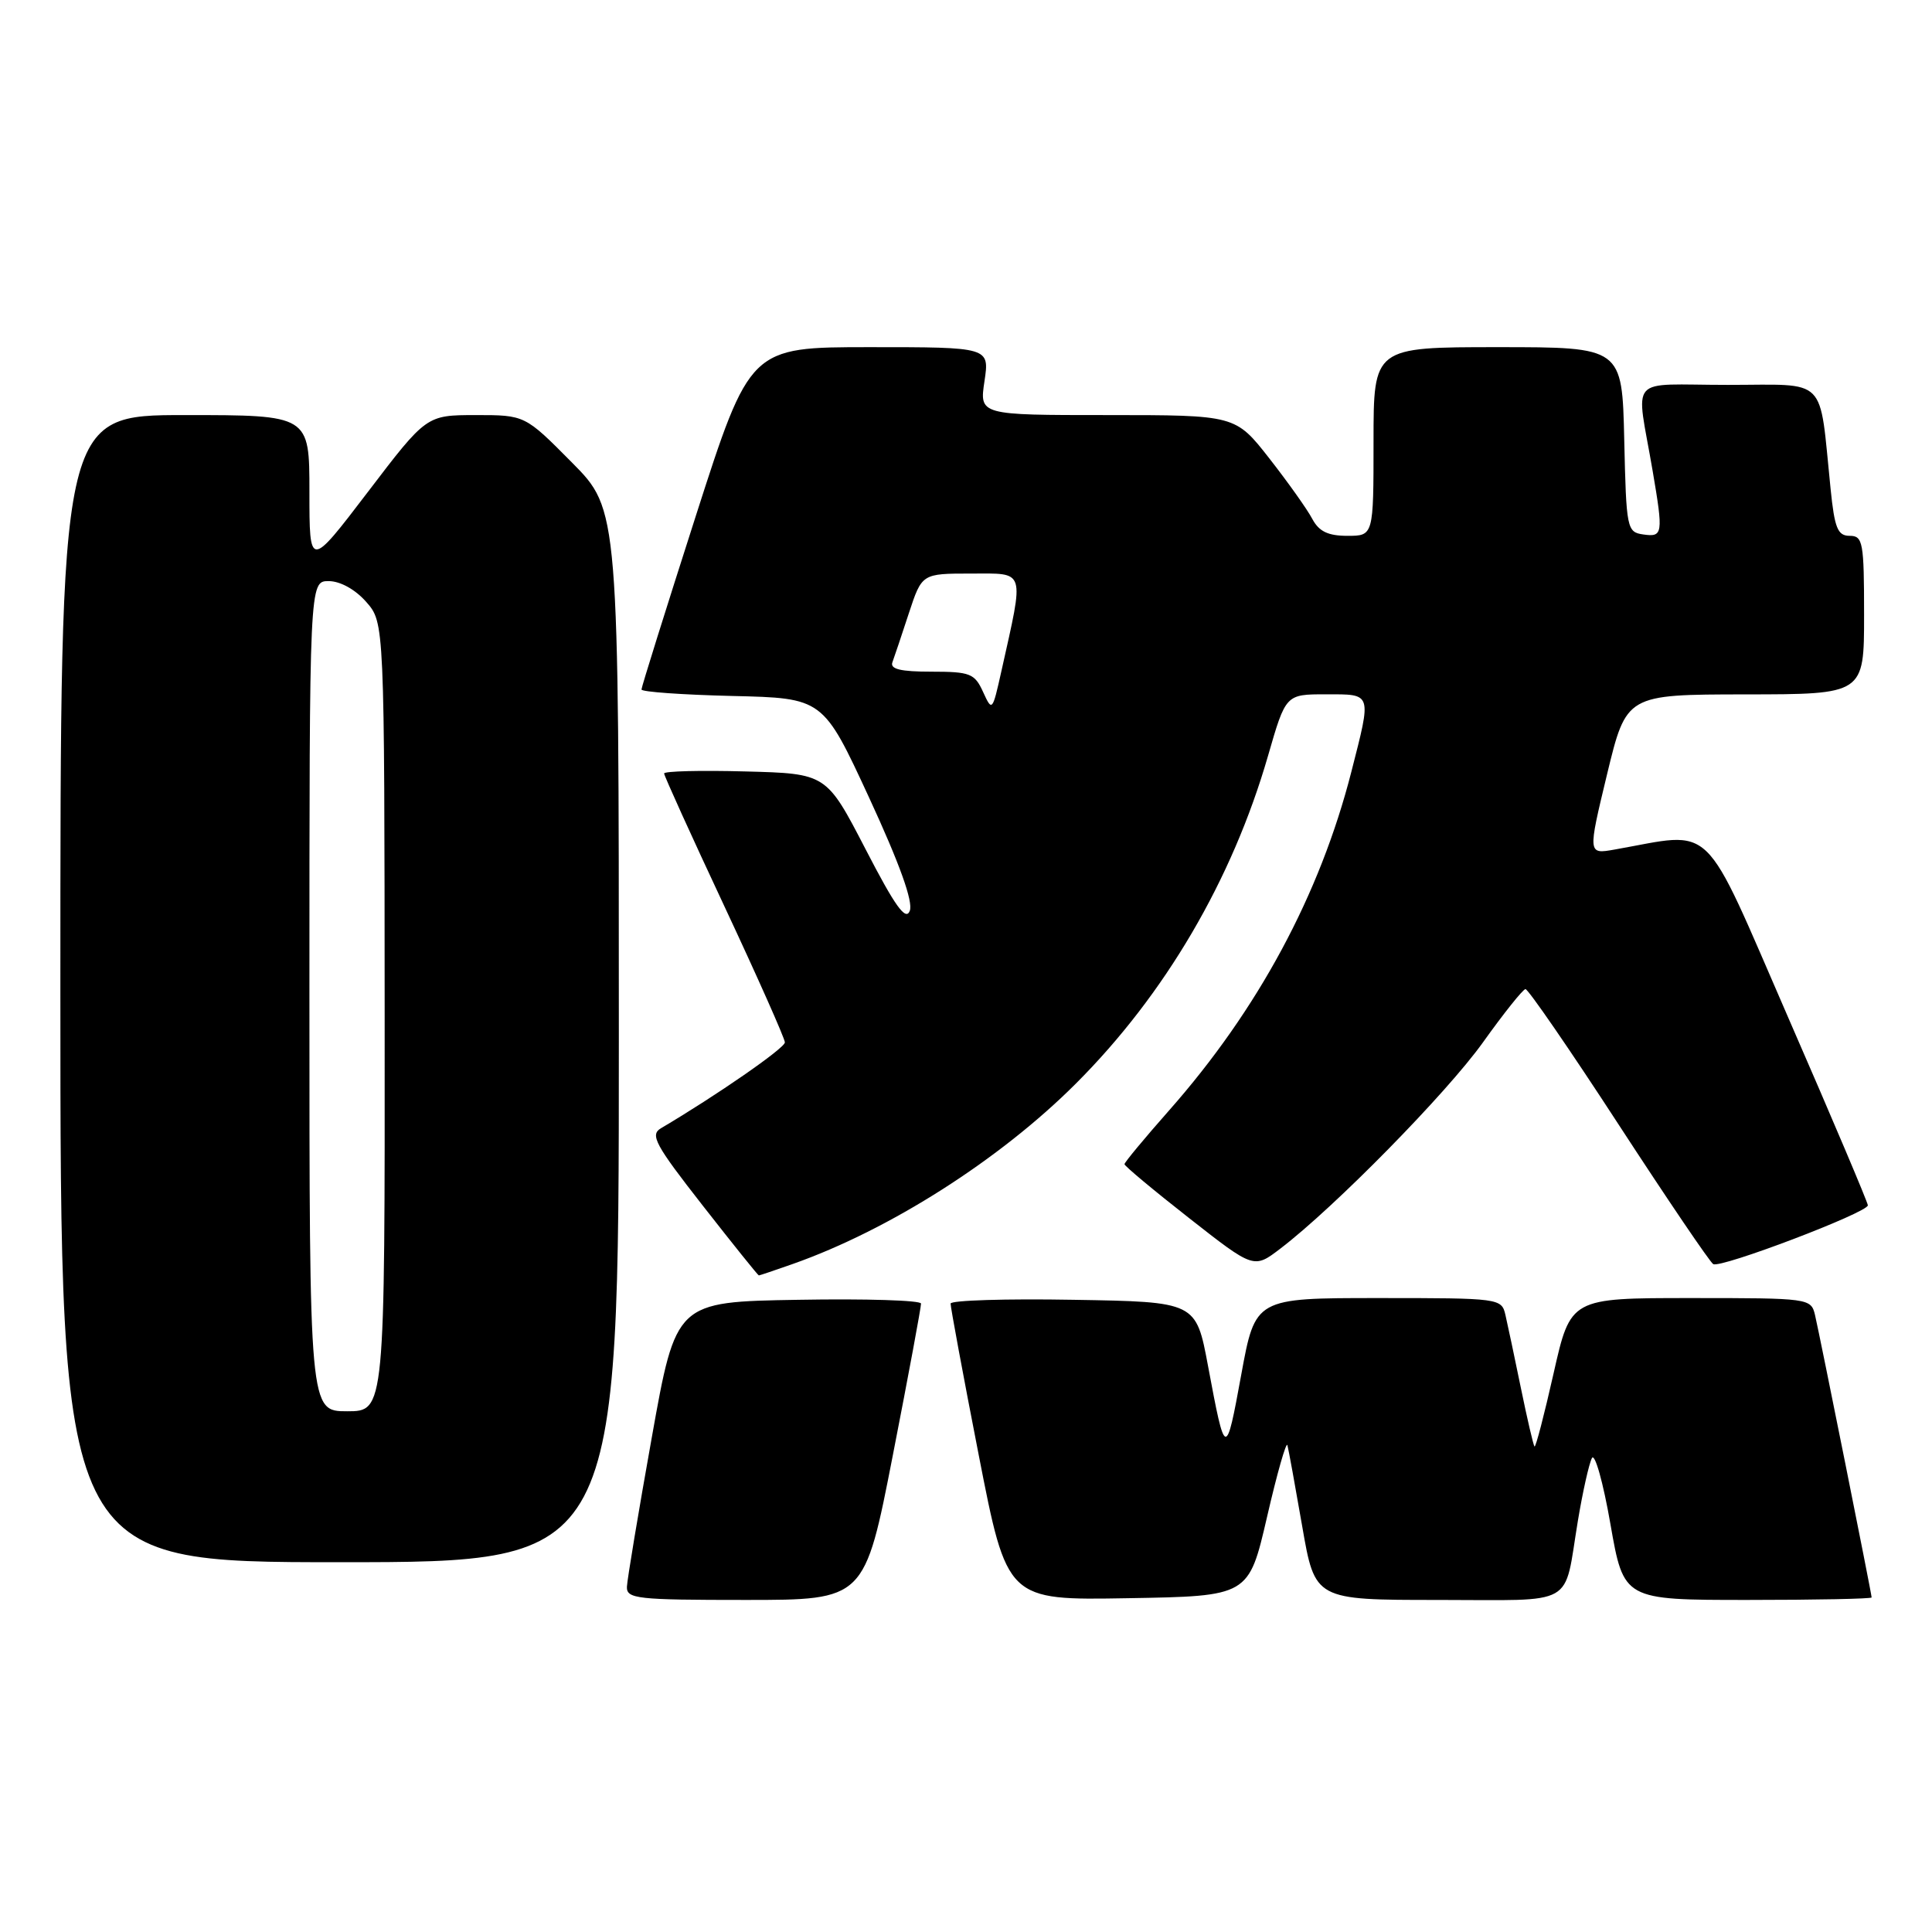 <?xml version="1.0" encoding="UTF-8" standalone="no"?>
<!DOCTYPE svg PUBLIC "-//W3C//DTD SVG 1.1//EN" "http://www.w3.org/Graphics/SVG/1.1/DTD/svg11.dtd" >
<svg xmlns="http://www.w3.org/2000/svg" xmlns:xlink="http://www.w3.org/1999/xlink" version="1.1" viewBox="0 0 256 256">
 <g >
 <path fill="currentColor"
d=" M 118.32 192.75 C 120.39 182.16 122.06 173.15 122.04 172.73 C 122.02 172.30 114.70 172.07 105.78 172.23 C 89.57 172.50 89.57 172.50 86.36 190.50 C 84.59 200.40 83.11 209.29 83.07 210.25 C 83.01 211.85 84.39 212.00 98.78 212.00 C 114.57 212.00 114.57 212.00 118.32 192.75 Z  M 167.89 201.00 C 169.22 195.22 170.44 190.95 170.59 191.50 C 170.74 192.05 171.62 196.89 172.55 202.25 C 174.24 212.00 174.24 212.00 190.55 212.00 C 209.11 212.00 207.15 213.11 209.08 201.50 C 209.72 197.65 210.56 193.92 210.94 193.20 C 211.32 192.49 212.43 196.42 213.39 201.95 C 215.15 212.00 215.15 212.00 231.58 212.00 C 240.61 212.00 248.00 211.85 248.00 211.67 C 248.00 211.19 241.12 176.90 240.50 174.25 C 239.97 172.03 239.73 172.00 224.04 172.00 C 208.11 172.00 208.11 172.00 205.86 181.97 C 204.62 187.46 203.49 191.82 203.33 191.67 C 203.18 191.51 202.37 188.04 201.53 183.94 C 200.69 179.85 199.77 175.49 199.48 174.25 C 198.97 172.03 198.74 172.00 182.65 172.00 C 166.33 172.00 166.33 172.00 164.47 182.16 C 162.43 193.30 162.37 193.29 160.07 181.00 C 158.48 172.50 158.48 172.50 142.24 172.23 C 133.31 172.07 125.98 172.30 125.96 172.73 C 125.94 173.15 127.61 182.17 129.68 192.77 C 133.44 212.05 133.44 212.05 149.45 211.77 C 165.46 211.50 165.46 211.50 167.89 201.00 Z  M 82.00 137.28 C 82.00 67.55 82.00 67.55 75.78 61.28 C 69.56 55.00 69.56 55.00 63.03 55.00 C 56.50 55.01 56.50 55.01 48.75 65.18 C 41.00 75.34 41.00 75.34 41.00 65.17 C 41.00 55.00 41.00 55.00 24.50 55.00 C 8.00 55.00 8.00 55.00 8.00 131.00 C 8.00 207.00 8.00 207.00 45.00 207.00 C 82.00 207.00 82.00 207.00 82.00 137.28 Z  M 105.03 167.49 C 117.88 162.96 132.51 153.64 142.57 143.57 C 154.37 131.77 163.27 116.60 168.02 100.15 C 170.37 92.00 170.37 92.00 175.69 92.00 C 181.86 92.00 181.76 91.70 179.06 102.27 C 174.89 118.57 166.69 133.80 154.89 147.16 C 151.65 150.83 149.00 154.02 149.00 154.26 C 149.00 154.50 152.86 157.72 157.57 161.41 C 166.14 168.13 166.14 168.13 169.65 165.45 C 176.85 159.96 191.67 144.87 196.50 138.12 C 199.25 134.27 201.78 131.10 202.13 131.06 C 202.47 131.03 208.03 139.10 214.47 149.00 C 220.92 158.90 226.56 167.23 227.01 167.50 C 227.97 168.10 247.50 160.67 247.50 159.71 C 247.50 159.35 242.78 148.20 237.00 134.95 C 225.36 108.22 227.40 110.20 213.94 112.57 C 210.39 113.20 210.39 113.20 212.94 102.61 C 215.50 92.03 215.50 92.03 231.25 92.01 C 247.00 92.00 247.00 92.00 247.00 81.50 C 247.00 71.85 246.85 71.00 245.10 71.00 C 243.50 71.00 243.09 70.00 242.56 64.75 C 241.01 49.64 242.36 51.00 228.94 51.00 C 215.44 51.00 216.78 49.46 218.99 62.43 C 220.41 70.75 220.34 71.19 217.75 70.82 C 215.57 70.51 215.49 70.09 215.22 58.25 C 214.94 46.00 214.94 46.00 198.47 46.00 C 182.00 46.00 182.00 46.00 182.00 58.50 C 182.00 71.00 182.00 71.00 178.54 71.00 C 175.96 71.00 174.77 70.42 173.88 68.75 C 173.23 67.51 170.67 63.91 168.20 60.75 C 163.70 55.00 163.70 55.00 146.74 55.00 C 129.77 55.00 129.77 55.00 130.45 50.50 C 131.12 46.00 131.12 46.00 115.25 46.00 C 99.38 46.00 99.38 46.00 92.19 68.39 C 88.24 80.70 85.00 91.04 85.00 91.36 C 85.00 91.68 90.41 92.06 97.03 92.22 C 109.06 92.50 109.06 92.50 115.16 105.69 C 119.21 114.45 121.02 119.49 120.55 120.69 C 120.02 122.07 118.61 120.11 114.68 112.50 C 109.50 102.50 109.50 102.50 98.75 102.22 C 92.84 102.06 88.00 102.18 88.00 102.49 C 88.00 102.79 91.60 110.73 96.00 120.12 C 100.40 129.52 104.00 137.62 104.00 138.12 C 104.00 138.88 94.96 145.14 87.58 149.50 C 86.10 150.37 86.80 151.67 93.12 159.75 C 97.10 164.84 100.44 169.00 100.55 169.00 C 100.66 169.00 102.67 168.32 105.03 167.49 Z  M 41.00 132.00 C 41.00 77.00 41.00 77.00 43.55 77.00 C 45.07 77.00 47.07 78.10 48.52 79.75 C 50.94 82.50 50.94 82.50 50.97 134.75 C 51.00 187.00 51.00 187.00 46.00 187.00 C 41.00 187.00 41.00 187.00 41.00 132.00 Z  M 130.26 91.68 C 129.15 89.24 128.55 89.00 123.41 89.00 C 119.33 89.00 117.91 88.66 118.25 87.75 C 118.50 87.06 119.49 84.14 120.43 81.25 C 122.16 76.00 122.16 76.00 128.67 76.00 C 135.98 76.00 135.74 75.24 132.69 88.93 C 131.50 94.27 131.46 94.31 130.26 91.68 Z "/>
</g>
</svg>